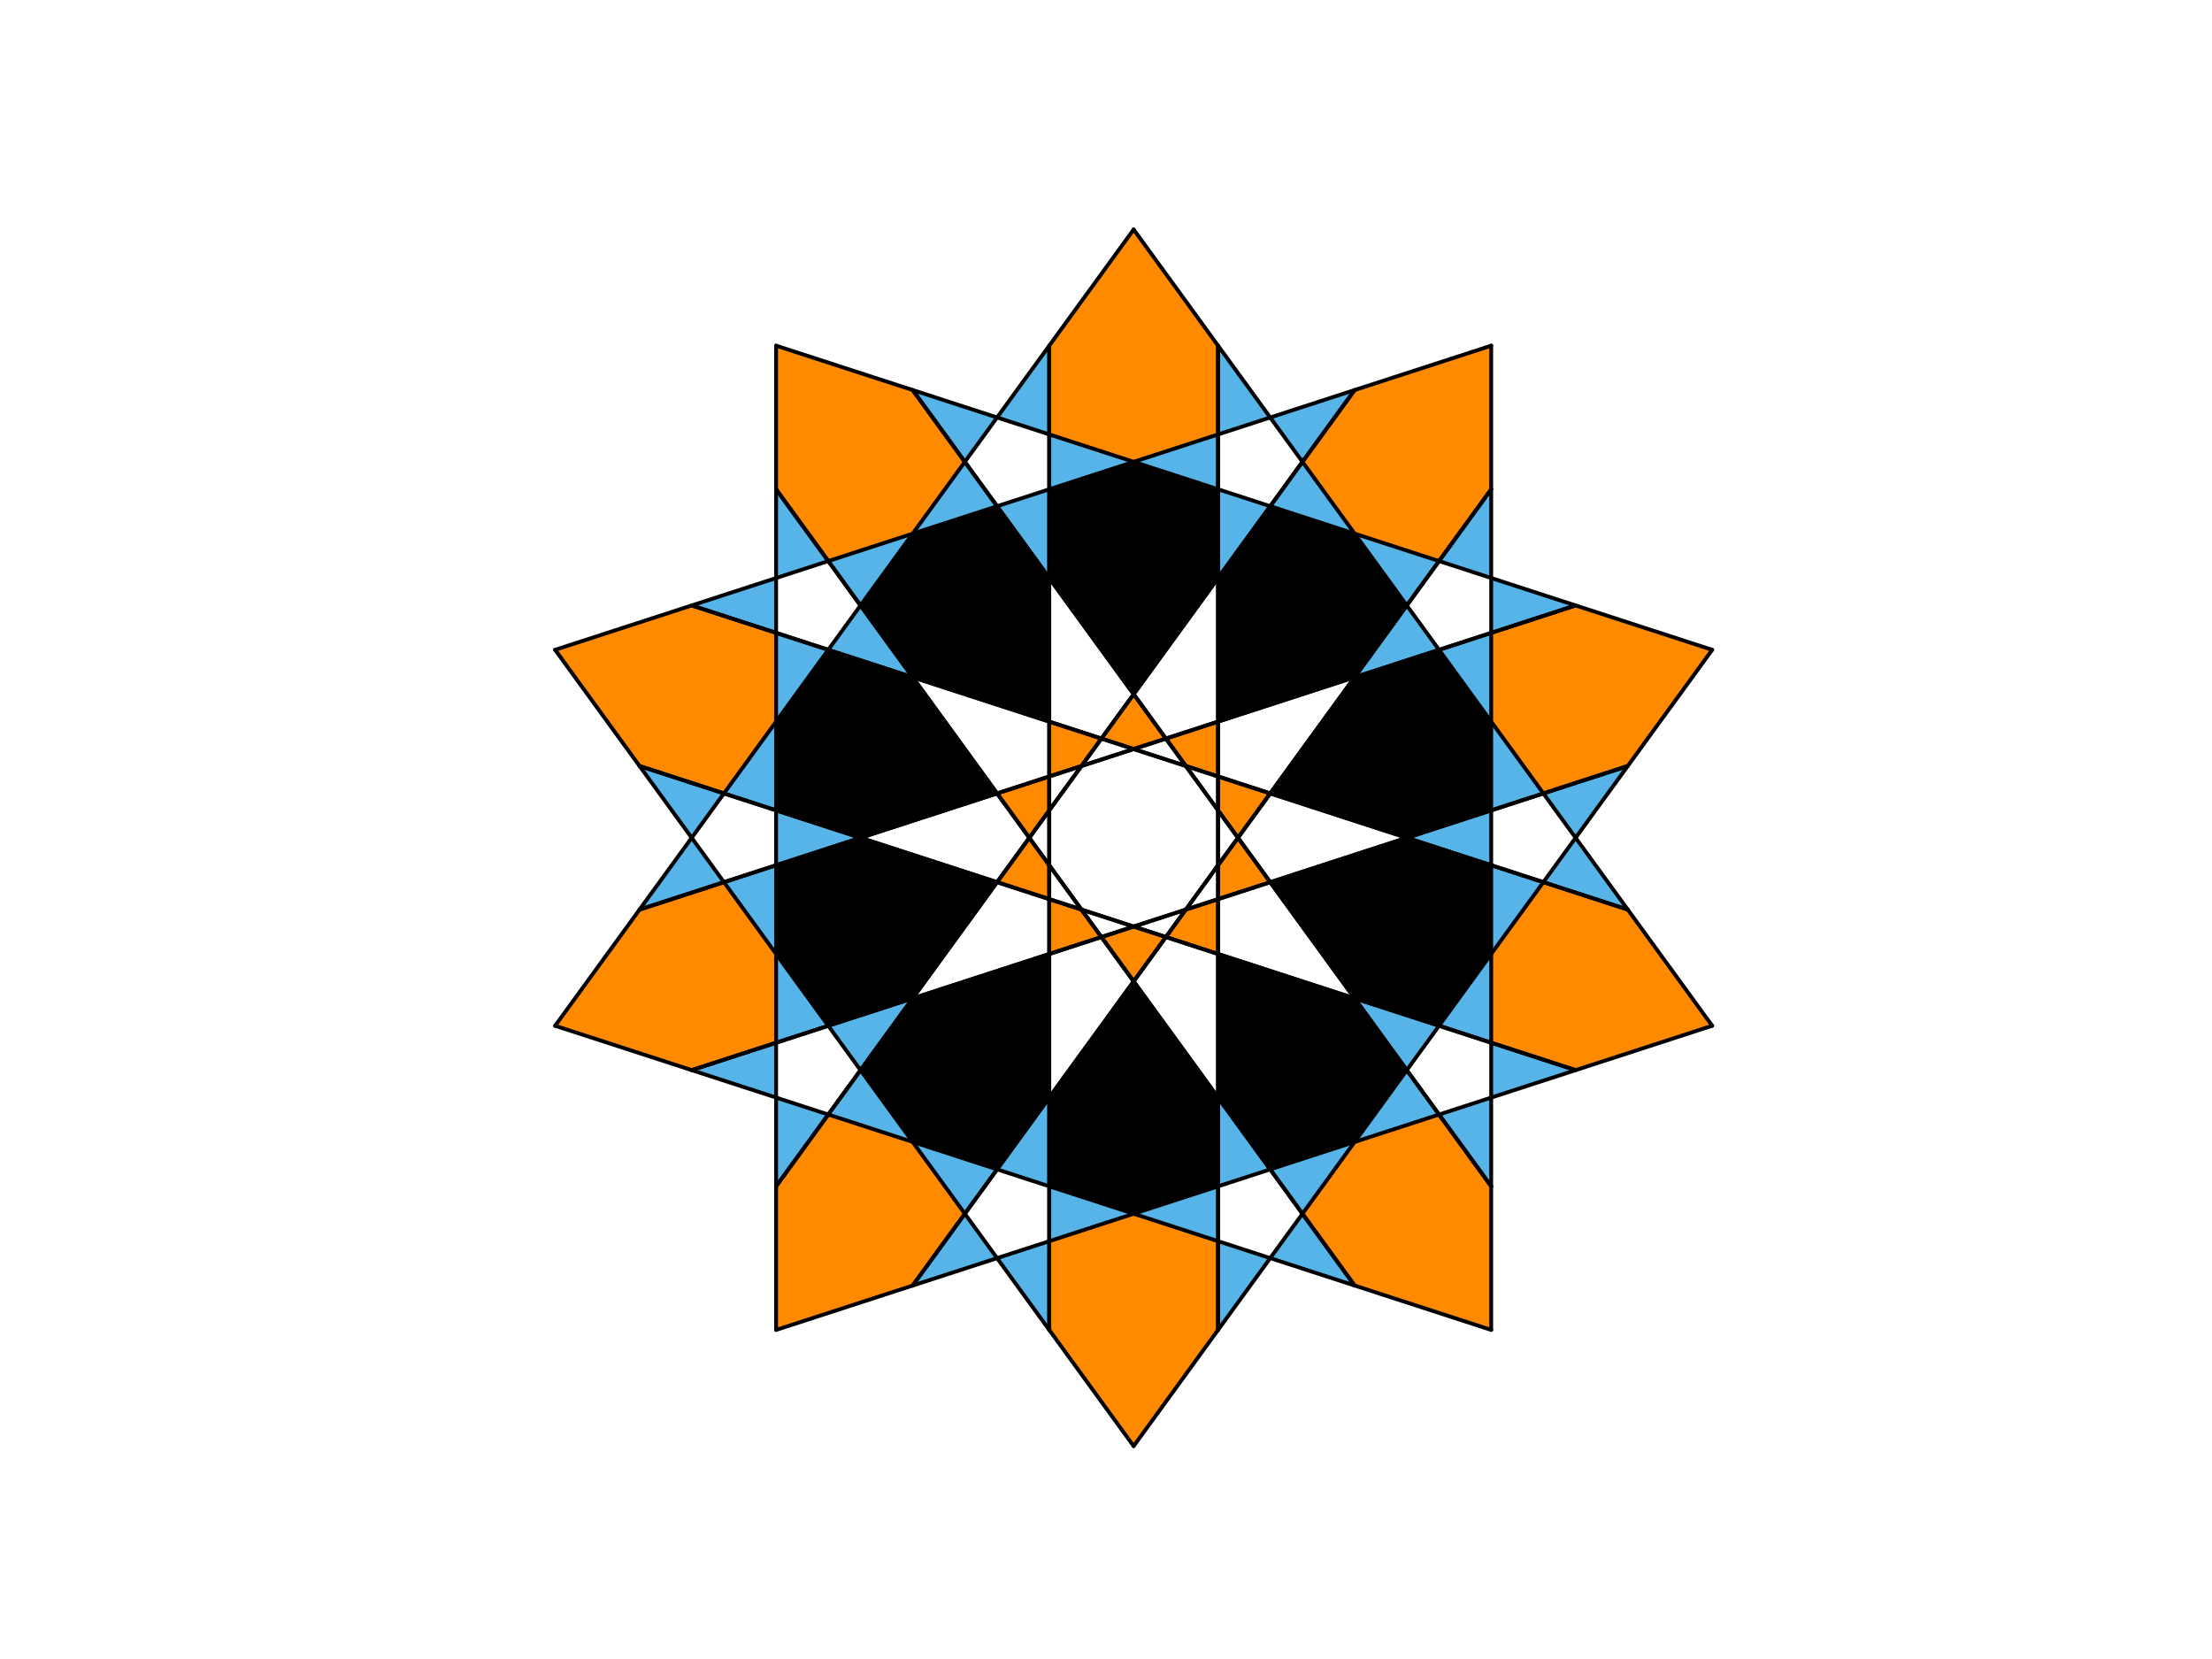 <?xml version="1.0" encoding="UTF-8" standalone="no"?>
<!-- Created with matplotlib (https://matplotlib.org/) -->

<svg
   xmlns:dc="http://purl.org/dc/elements/1.1/"
   xmlns:cc="http://creativecommons.org/ns#"
   xmlns:rdf="http://www.w3.org/1999/02/22-rdf-syntax-ns#"
   xmlns:svg="http://www.w3.org/2000/svg"
   xmlns="http://www.w3.org/2000/svg"
   xmlns:sodipodi="http://sodipodi.sourceforge.net/DTD/sodipodi-0.dtd"
   xmlns:inkscape="http://www.inkscape.org/namespaces/inkscape"
   height="345.6pt"
   version="1.1"
   viewBox="0 0 460.8 345.6"
   width="460.8pt"
   id="svg106"
   sodipodi:docname="ten_star_color_a.svg"
   inkscape:version="0.92.3 (2405546, 2018-03-11)">
  <sodipodi:namedview
     pagecolor="#ffffff"
     bordercolor="#666666"
     borderopacity="1"
     objecttolerance="10"
     gridtolerance="10"
     guidetolerance="10"
     inkscape:pageopacity="0"
     inkscape:pageshadow="2"
     inkscape:window-width="1853"
     inkscape:window-height="1016"
     id="namedview108"
     showgrid="false"
     inkscape:zoom="2"
     inkscape:cx="408.1395"
     inkscape:cy="237.57175"
     inkscape:window-x="67"
     inkscape:window-y="27"
     inkscape:window-maximized="1"
     inkscape:current-layer="svg106" />
  <defs
     id="defs4">
    <style
       type="text/css"
       id="style2">
*{stroke-linecap:butt;stroke-linejoin:round;}
  </style>
  </defs>
  <defs
     id="defs104">
    <clipPath
       id="p87b7d6959b">
      <rect
         height="266.112"
         width="266.112"
         x="103.104"
         y="41.472"
         id="rect101" />
    </clipPath>
  </defs>
  <path
     style="opacity:1;fill:#56b4e9;fill-opacity:1;stroke:none;stroke-width:0.2;stroke-linecap:butt;stroke-linejoin:round;stroke-miterlimit:4;stroke-dasharray:none;stroke-dashoffset:0;stroke-opacity:1"
     d="m 290.597,97.704 c -0.975,0.501 -1.386,1.759 -2.137,2.55 -3.667,5.015 -7.304,10.053 -10.953,15.081 -0.277,1.172 1.566,0.979 2.262,1.433 3.641,1.147 7.238,2.503 10.916,3.492 0.897,-0.406 0.431,-1.695 0.598,-2.477 0.034,-6.456 0.159,-12.92 -0.074,-19.371 -0.019,-0.339 -0.216,-0.733 -0.613,-0.708 z"
     id="path1264"
     inkscape:connector-curvature="0"
     transform="scale(0.75)" />
  <path
     style="opacity:1;fill:#56b4e9;fill-opacity:1;stroke:none;stroke-width:0.2;stroke-linecap:butt;stroke-linejoin:round;stroke-miterlimit:4;stroke-dasharray:none;stroke-dashoffset:0;stroke-opacity:1"
     d="m 254.903,109.174 c -0.532,0.887 0.777,1.59 1.078,2.36 3.812,5.207 7.447,10.556 11.501,15.578 0.499,0.742 1.298,0.156 1.561,-0.471 2.407,-3.374 5.057,-6.605 7.17,-10.173 0.177,-1.033 -1.335,-0.908 -1.955,-1.286 -6.318,-2.065 -12.626,-4.173 -18.982,-6.115 -0.125,0.036 -0.25,0.071 -0.374,0.107 z"
     id="path1266"
     inkscape:connector-curvature="0"
     transform="scale(0.75)" />
  <path
     style="opacity:1;fill:#56b4e9;fill-opacity:1;stroke:none;stroke-width:0.2;stroke-linecap:butt;stroke-linejoin:round;stroke-miterlimit:4;stroke-dasharray:none;stroke-dashoffset:0;stroke-opacity:1"
     d="m 267.535,129.07 c -4.271,5.901 -8.611,11.768 -12.83,17.697 -0.208,1.002 1.075,0.721 1.586,0.434 6.584,-2.105 13.168,-4.208 19.728,-6.386 0.853,-0.653 -0.416,-1.521 -0.681,-2.166 -2.338,-3.269 -4.626,-6.603 -7.153,-9.72 -0.265,-0.063 -0.455,-0.075 -0.65,0.14 z"
     id="path1268"
     inkscape:connector-curvature="0"
     transform="scale(0.75)" />
  <path
     style="opacity:1;fill:#56b4e9;fill-opacity:1;stroke:none;stroke-width:0.2;stroke-linecap:butt;stroke-linejoin:round;stroke-miterlimit:4;stroke-dasharray:none;stroke-dashoffset:0;stroke-opacity:1"
     d="m 290.675,136.325 c -4.311,1.328 -8.653,2.632 -12.887,4.161 -0.424,0.942 0.795,1.71 1.132,2.52 3.722,5.345 7.61,10.572 11.422,15.853 1.185,0.694 0.905,-1.215 0.911,-1.883 0.005,-6.75 0.111,-13.503 0.017,-20.251 -0.129,-0.287 -0.272,-0.407 -0.595,-0.4 z"
     id="path1270"
     inkscape:connector-curvature="0"
     transform="scale(0.75)" />
  <path
     style="opacity:1;fill:#56b4e9;fill-opacity:1;stroke:none;stroke-width:0.2;stroke-linecap:butt;stroke-linejoin:round;stroke-miterlimit:4;stroke-dasharray:none;stroke-dashoffset:0;stroke-opacity:1"
     d="m 292.162,121.101 c -0.869,0.537 -0.41,1.825 -0.57,2.679 8.8e-4,3.772 -0.109,7.556 0.12,11.321 0.553,0.871 1.679,-0.129 2.446,-0.187 6.295,-2.041 12.614,-4.026 18.857,-6.215 0.73,-0.873 -0.702,-1.122 -1.285,-1.315 -6.453,-2.132 -12.895,-4.316 -19.392,-6.303 l -0.176,0.02 z"
     id="path1272"
     inkscape:connector-curvature="0"
     transform="scale(0.75)" />
  <path
     style="opacity:1;fill:#56b4e9;fill-opacity:1;stroke:none;stroke-width:0.2;stroke-linecap:butt;stroke-linejoin:round;stroke-miterlimit:4;stroke-dasharray:none;stroke-dashoffset:0;stroke-opacity:1"
     d="m 216.157,137.643 c -0.647,0.728 -0.195,1.913 -0.369,2.811 -0.092,6.417 -0.04,12.835 -0.054,19.253 0.401,1.063 1.665,-0.012 2.438,-0.085 3.659,-1.229 7.429,-2.212 10.953,-3.793 0.726,-0.768 -0.618,-1.574 -0.896,-2.27 -3.795,-5.277 -7.578,-10.564 -11.449,-15.786 -0.182,-0.22 -0.374,-0.156 -0.623,-0.131 z"
     id="path1274"
     inkscape:connector-curvature="0"
     transform="scale(0.75)" />
  <path
     style="opacity:1;fill:#56b4e9;fill-opacity:1;stroke:none;stroke-width:0.2;stroke-linecap:butt;stroke-linejoin:round;stroke-miterlimit:4;stroke-dasharray:none;stroke-dashoffset:0;stroke-opacity:1"
     d="m 214.842,160.888 c -6.945,2.287 -13.935,4.44 -20.846,6.826 -0.813,0.703 0.455,1.178 1.047,1.271 6.55,2.163 13.105,4.313 19.675,6.415 1.082,-0.006 0.575,-1.47 0.732,-2.151 0.035,-4.011 0.125,-8.06 -0.023,-12.048 -0.021,-0.258 -0.376,-0.363 -0.585,-0.313 z"
     id="path1276"
     inkscape:connector-curvature="0"
     transform="scale(0.75)" />
  <path
     style="opacity:1;fill:#56b4e9;fill-opacity:1;stroke:none;stroke-width:0.2;stroke-linecap:butt;stroke-linejoin:round;stroke-miterlimit:4;stroke-dasharray:none;stroke-dashoffset:0;stroke-opacity:1"
     d="m 251.649,149.033 c -6.948,2.11 -13.867,4.342 -20.755,6.645 -0.77,0.764 0.575,1.56 0.855,2.27 2.296,3.15 4.488,6.394 6.993,9.38 0.962,0.368 1.275,-1.069 1.864,-1.557 3.894,-5.319 7.845,-10.605 11.556,-16.051 0.123,-0.341 -0.166,-0.69 -0.513,-0.686 z"
     id="path1278"
     inkscape:connector-curvature="0"
     transform="scale(0.75)" />
  <path
     style="opacity:1;fill:#56b4e9;fill-opacity:1;stroke:none;stroke-width:0.2;stroke-linecap:butt;stroke-linejoin:round;stroke-miterlimit:4;stroke-dasharray:none;stroke-dashoffset:0;stroke-opacity:1"
     d="m 238.698,168.932 c -2.699,3.452 -5.315,6.998 -7.711,10.672 -0.536,0.62 0.077,1.337 0.811,1.319 6.617,2.171 13.228,4.359 19.856,6.494 1.002,0.067 0.56,-1.075 0.101,-1.454 -4.065,-5.7 -8.113,-11.421 -12.387,-16.966 -0.163,-0.149 -0.485,-0.204 -0.671,-0.065 z"
     id="path1280"
     inkscape:connector-curvature="0"
     transform="scale(0.75)" />
  <path
     style="opacity:1;fill:#56b4e9;fill-opacity:1;stroke:none;stroke-width:0.2;stroke-linecap:butt;stroke-linejoin:round;stroke-miterlimit:4;stroke-dasharray:none;stroke-dashoffset:0;stroke-opacity:1"
     d="m 216.088,176.28 c -0.569,0.771 -0.151,1.911 -0.309,2.818 -0.075,6.474 -0.034,12.949 -0.045,19.424 0.553,1.26 1.445,-0.454 1.839,-0.995 3.969,-5.482 7.991,-10.926 11.923,-16.434 0.223,-1.079 -1.365,-0.918 -1.995,-1.318 -3.672,-1.196 -7.34,-2.41 -11.029,-3.555 -0.128,0.02 -0.256,0.04 -0.385,0.06 z"
     id="path1282"
     inkscape:connector-curvature="0"
     transform="scale(0.75)" />
  <path
     style="opacity:1;fill:#56b4e9;fill-opacity:1;stroke:none;stroke-width:0.2;stroke-linecap:butt;stroke-linejoin:round;stroke-miterlimit:4;stroke-dasharray:none;stroke-dashoffset:0;stroke-opacity:1"
     d="m 179.367,213.536 c -1.131,0.447 0.178,1.482 0.492,2.082 3.883,5.338 7.624,10.793 11.753,15.944 0.464,0.742 1.302,0.243 1.552,-0.411 2.452,-3.375 4.952,-6.725 7.272,-10.191 0.061,-1.019 -1.395,-0.864 -2.02,-1.277 -6.325,-2.098 -12.633,-4.286 -19.029,-6.147 z"
     id="path1284"
     inkscape:connector-curvature="0"
     transform="scale(0.75)" />
  <path
     style="opacity:1;fill:#56b4e9;fill-opacity:1;stroke:none;stroke-width:0.2;stroke-linecap:butt;stroke-linejoin:round;stroke-miterlimit:4;stroke-dasharray:none;stroke-dashoffset:0;stroke-opacity:1"
     d="m 214.757,201.943 c -1.358,1.244 -2.251,2.988 -3.422,4.427 -3.193,4.436 -6.436,8.841 -9.544,13.336 -0.159,1.054 1.384,0.966 2.006,1.384 3.617,1.282 7.272,2.456 10.925,3.63 1.113,-0.021 0.527,-1.525 0.713,-2.213 0.052,-6.723 0.167,-13.457 -0.092,-20.175 -0.047,-0.23 -0.357,-0.435 -0.585,-0.389 z"
     id="path1286"
     inkscape:connector-curvature="0"
     transform="scale(0.75)" />
  <path
     style="opacity:1;fill:#56b4e9;fill-opacity:1;stroke:none;stroke-width:0.2;stroke-linecap:butt;stroke-linejoin:round;stroke-miterlimit:4;stroke-dasharray:none;stroke-dashoffset:0;stroke-opacity:1"
     d="m 216.109,225.597 c -0.61,0.857 -0.183,2.103 -0.348,3.106 0.021,3.58 -0.174,7.183 0.136,10.751 0.447,1.031 1.68,-0.07 2.426,-0.126 6.216,-2.043 12.465,-3.993 18.654,-6.116 0.85,-0.729 -0.442,-1.174 -1.032,-1.304 -6.482,-2.187 -12.964,-4.395 -19.511,-6.377 l -0.173,0.035 z"
     id="path1288"
     inkscape:connector-curvature="0"
     transform="scale(0.75)" />
  <path
     style="opacity:1;fill:#56b4e9;fill-opacity:1;stroke:none;stroke-width:0.2;stroke-linecap:butt;stroke-linejoin:round;stroke-miterlimit:4;stroke-dasharray:none;stroke-dashoffset:0;stroke-opacity:1"
     d="m 192.234,233.497 c -1.192,0.482 -1.723,1.9 -2.577,2.802 -3.582,4.855 -7.134,9.735 -10.619,14.66 -0.334,0.987 0.99,0.958 1.526,0.593 6.577,-2.1 13.154,-4.202 19.704,-6.384 0.809,-0.709 -0.477,-1.496 -0.77,-2.166 -2.334,-3.142 -4.529,-6.424 -6.997,-9.447 -0.082,-0.041 -0.176,-0.061 -0.268,-0.057 z"
     id="path1290"
     inkscape:connector-curvature="0"
     transform="scale(0.75)" />
  <path
     style="opacity:1;fill:#56b4e9;fill-opacity:1;stroke:none;stroke-width:0.2;stroke-linecap:butt;stroke-linejoin:round;stroke-miterlimit:4;stroke-dasharray:none;stroke-dashoffset:0;stroke-opacity:1"
     d="m 214.823,240.784 c -4.336,1.292 -8.66,2.651 -12.93,4.142 -0.677,0.803 0.644,1.546 0.913,2.266 3.861,5.418 7.795,10.785 11.697,16.173 1.185,0.694 0.905,-1.215 0.911,-1.883 -10e-4,-6.77 0.125,-13.543 2.3e-4,-20.31 -0.121,-0.25 -0.296,-0.435 -0.592,-0.388 z"
     id="path1292"
     inkscape:connector-curvature="0"
     transform="scale(0.75)" />
  <path
     style="opacity:1;fill:#56b4e9;fill-opacity:1;stroke:none;stroke-width:0.2;stroke-linecap:butt;stroke-linejoin:round;stroke-miterlimit:4;stroke-dasharray:none;stroke-dashoffset:0;stroke-opacity:1"
     d="m 216.18,266.679 c -0.684,0.697 -0.212,1.899 -0.392,2.785 -0.093,6.433 -0.04,12.866 -0.054,19.3 0.355,1.039 1.571,0.034 2.292,-0.033 3.738,-1.218 7.5,-2.384 11.179,-3.768 0.702,-0.826 -0.681,-1.599 -0.968,-2.346 -3.797,-5.281 -7.579,-10.575 -11.456,-15.797 -0.162,-0.217 -0.371,-0.142 -0.601,-0.139 z"
     id="path1294"
     inkscape:connector-curvature="0"
     transform="scale(0.75)" />
  <path
     style="opacity:1;fill:#56b4e9;fill-opacity:1;stroke:none;stroke-width:0.2;stroke-linecap:butt;stroke-linejoin:round;stroke-miterlimit:4;stroke-dasharray:none;stroke-dashoffset:0;stroke-opacity:1"
     d="m 214.755,290.058 c -6.927,2.164 -13.841,4.399 -20.697,6.774 -0.734,0.855 0.648,1.116 1.23,1.313 6.433,2.167 12.886,4.279 19.364,6.307 1.098,-0.036 0.669,-1.543 0.81,-2.258 0.02,-3.918 0.122,-7.849 -0.107,-11.76 -0.072,-0.283 -0.333,-0.386 -0.601,-0.375 z"
     id="path1296"
     inkscape:connector-curvature="0"
     transform="scale(0.75)" />
  <path
     style="opacity:1;fill:#56b4e9;fill-opacity:1;stroke:none;stroke-width:0.2;stroke-linecap:butt;stroke-linejoin:round;stroke-miterlimit:4;stroke-dasharray:none;stroke-dashoffset:0;stroke-opacity:1"
     d="m 216.099,305.332 c -0.573,0.83 -0.157,2.025 -0.317,2.99 -0.081,6.415 -0.037,12.831 -0.048,19.247 0.553,1.26 1.445,-0.454 1.839,-0.994 3.97,-5.46 7.942,-10.917 11.915,-16.374 0.279,-1.172 -1.566,-0.979 -2.263,-1.433 -3.58,-1.169 -7.146,-2.384 -10.743,-3.499 -0.128,0.021 -0.256,0.043 -0.384,0.064 z"
     id="path1298"
     inkscape:connector-curvature="0"
     transform="scale(0.75)" />
  <path
     style="opacity:1;fill:#56b4e9;fill-opacity:1;stroke:none;stroke-width:0.2;stroke-linecap:butt;stroke-linejoin:round;stroke-miterlimit:4;stroke-dasharray:none;stroke-dashoffset:0;stroke-opacity:1"
     d="m 251.687,278.095 c -6.86,2.045 -13.653,4.343 -20.431,6.651 -1.001,0.271 -0.287,1.287 0.128,1.763 2.378,3.283 4.594,6.715 7.261,9.771 0.893,0.68 1.375,-0.782 1.874,-1.289 3.912,-5.382 7.868,-10.737 11.659,-16.203 0.102,-0.335 -0.135,-0.697 -0.49,-0.693 z"
     id="path1300"
     inkscape:connector-curvature="0"
     transform="scale(0.75)" />
  <path
     style="opacity:1;fill:#56b4e9;fill-opacity:1;stroke:none;stroke-width:0.2;stroke-linecap:butt;stroke-linejoin:round;stroke-miterlimit:4;stroke-dasharray:none;stroke-dashoffset:0;stroke-opacity:1"
     d="m 238.772,297.917 c -2.779,3.458 -5.295,7.145 -7.858,10.772 -0.653,0.672 0.251,1.285 0.925,1.327 6.598,2.192 13.205,4.357 19.83,6.465 1.097,-0.023 0.406,-1.177 -0.017,-1.608 -4.032,-5.676 -8.087,-11.341 -12.276,-16.9 -0.216,-0.073 -0.385,-0.204 -0.605,-0.055 z"
     id="path1302"
     inkscape:connector-curvature="0"
     transform="scale(0.75)" />
  <path
     style="opacity:1;fill:#56b4e9;fill-opacity:1;stroke:none;stroke-width:0.2;stroke-linecap:butt;stroke-linejoin:round;stroke-miterlimit:4;stroke-dasharray:none;stroke-dashoffset:0;stroke-opacity:1"
     d="m 255.351,318.029 c -1.123,0.443 0.177,1.489 0.471,2.087 3.889,5.466 7.767,10.955 11.873,16.256 0.981,0.315 1.269,-1.127 1.88,-1.631 2.242,-3.064 4.563,-6.084 6.685,-9.228 0.041,-1.125 -1.532,-1.131 -2.272,-1.55 -6.147,-2.041 -12.294,-4.1 -18.509,-5.927 l -0.111,-0.008 z"
     id="path1304"
     inkscape:connector-curvature="0"
     transform="scale(0.75)" />
  <path
     style="opacity:1;fill:#56b4e9;fill-opacity:1;stroke:none;stroke-width:0.2;stroke-linecap:butt;stroke-linejoin:round;stroke-miterlimit:4;stroke-dasharray:none;stroke-dashoffset:0;stroke-opacity:1"
     d="m 290.374,306.503 c -4.252,5.903 -8.617,11.73 -12.752,17.714 -0.099,1.045 1.406,0.918 2.049,1.333 3.685,1.22 7.381,2.522 11.096,3.573 0.97,-0.384 0.274,-1.907 0.498,-2.754 0.032,-6.561 0.137,-13.16 -0.09,-19.697 -0.069,-0.371 -0.563,-0.386 -0.801,-0.169 z"
     id="path1306"
     inkscape:connector-curvature="0"
     transform="scale(0.75)" />
  <path
     style="opacity:1;fill:#56b4e9;fill-opacity:1;stroke:none;stroke-width:0.2;stroke-linecap:butt;stroke-linejoin:round;stroke-miterlimit:4;stroke-dasharray:none;stroke-dashoffset:0;stroke-opacity:1"
     d="m 292.286,329.883 c -0.994,0.296 -0.543,1.662 -0.693,2.435 0.002,3.917 -0.105,7.87 0.046,11.764 0.504,0.763 1.544,-0.144 2.258,-0.211 6.399,-2.074 12.799,-4.146 19.173,-6.293 0.851,-0.679 -0.425,-1.181 -1.015,-1.268 -6.588,-2.144 -13.171,-4.341 -19.771,-6.428 z"
     id="path1308"
     inkscape:connector-curvature="0"
     transform="scale(0.75)" />
  <path
     style="opacity:1;fill:#56b4e9;fill-opacity:1;stroke:none;stroke-width:0.2;stroke-linecap:butt;stroke-linejoin:round;stroke-miterlimit:4;stroke-dasharray:none;stroke-dashoffset:0;stroke-opacity:1"
     d="m 290.591,345.12 c -4.267,1.433 -8.608,2.676 -12.807,4.296 -0.682,0.803 0.66,1.574 0.944,2.296 3.844,5.361 7.739,10.684 11.613,16.023 1.183,0.694 0.908,-1.213 0.918,-1.881 0.078,-6.754 0.061,-13.509 -0.013,-20.263 -0.048,-0.331 -0.328,-0.543 -0.654,-0.472 z"
     id="path1310"
     inkscape:connector-curvature="0"
     transform="scale(0.75)" />
  <path
     style="opacity:1;fill:#56b4e9;fill-opacity:1;stroke:none;stroke-width:0.2;stroke-linecap:butt;stroke-linejoin:round;stroke-miterlimit:4;stroke-dasharray:none;stroke-dashoffset:0;stroke-opacity:1"
     d="m 267.753,337.914 c -4.334,5.57 -8.449,11.324 -12.579,17.051 -0.574,0.417 -0.362,1.541 0.466,1.276 6.815,-2.175 13.64,-4.332 20.418,-6.61 0.62,-0.796 -0.548,-1.614 -0.847,-2.326 -2.217,-3.172 -4.454,-6.342 -6.85,-9.379 -0.221,-0.059 -0.398,-0.176 -0.608,-0.013 z"
     id="path1312"
     inkscape:connector-curvature="0"
     transform="scale(0.75)" />
  <path
     style="opacity:1;fill:#56b4e9;fill-opacity:1;stroke:none;stroke-width:0.2;stroke-linecap:butt;stroke-linejoin:round;stroke-miterlimit:4;stroke-dasharray:none;stroke-dashoffset:0;stroke-opacity:1"
     d="m 337.437,329.898 c -6.885,2.292 -13.854,4.358 -20.663,6.863 -0.811,0.906 0.847,1.149 1.443,1.352 6.406,2.083 12.813,4.164 19.22,6.244 1.195,-0.097 0.46,-1.788 0.685,-2.589 0.027,-3.85 0.116,-7.738 -0.102,-11.563 -0.024,-0.257 -0.375,-0.355 -0.583,-0.307 z"
     id="path1314"
     inkscape:connector-curvature="0"
     transform="scale(0.75)" />
  <path
     style="opacity:1;fill:#56b4e9;fill-opacity:1;stroke:none;stroke-width:0.2;stroke-linecap:butt;stroke-linejoin:round;stroke-miterlimit:4;stroke-dasharray:none;stroke-dashoffset:0;stroke-opacity:1"
     d="m 338.801,306.484 c -0.595,0.854 -0.166,2.082 -0.332,3.075 -0.087,6.378 -0.039,12.758 -0.051,19.136 0.465,1.113 1.842,-0.132 2.672,-0.177 3.59,-1.259 7.324,-2.157 10.818,-3.662 0.702,-0.764 -0.593,-1.548 -0.871,-2.237 -3.832,-5.361 -7.652,-10.732 -11.578,-16.024 -0.214,-0.22 -0.381,-0.177 -0.656,-0.112 z"
     id="path1316"
     inkscape:connector-curvature="0"
     transform="scale(0.75)" />
  <path
     style="opacity:1;fill:#56b4e9;fill-opacity:1;stroke:none;stroke-width:0.2;stroke-linecap:butt;stroke-linejoin:round;stroke-miterlimit:4;stroke-dasharray:none;stroke-dashoffset:0;stroke-opacity:1"
     d="m 374.281,318.047 c -6.928,2.034 -13.762,4.382 -20.642,6.575 -0.89,0.695 0.51,1.556 0.813,2.25 2.369,3.199 4.624,6.526 7.079,9.634 1.014,0.26 1.333,-1.392 2.008,-1.951 3.773,-5.282 7.727,-10.448 11.325,-15.849 0.118,-0.348 -0.228,-0.726 -0.583,-0.66 z"
     id="path1318"
     inkscape:connector-curvature="0"
     transform="scale(0.75)" />
  <path
     style="opacity:1;fill:#56b4e9;fill-opacity:1;stroke:none;stroke-width:0.2;stroke-linecap:butt;stroke-linejoin:round;stroke-miterlimit:4;stroke-dasharray:none;stroke-dashoffset:0;stroke-opacity:1"
     d="m 361.493,337.851 c -2.54,3.052 -4.745,6.398 -7.07,9.624 -0.281,0.654 -1.559,1.542 -0.681,2.193 6.822,2.162 13.577,4.553 20.445,6.557 0.847,0.191 0.919,-0.888 0.36,-1.286 -4.11,-5.711 -8.209,-11.436 -12.472,-17.032 -0.204,-0.05 -0.377,-0.204 -0.582,-0.056 z"
     id="path1320"
     inkscape:connector-curvature="0"
     transform="scale(0.75)" />
  <path
     style="opacity:1;fill:#56b4e9;fill-opacity:1;stroke:none;stroke-width:0.2;stroke-linecap:butt;stroke-linejoin:round;stroke-miterlimit:4;stroke-dasharray:none;stroke-dashoffset:0;stroke-opacity:1"
     d="m 338.681,345.123 c -0.596,0.917 -0.103,2.206 -0.264,3.269 0.041,6.382 -0.094,12.774 0.118,19.151 0.543,0.91 1.27,-0.28 1.588,-0.753 4.059,-5.592 8.178,-11.156 12.032,-16.888 -0.025,-1.024 -1.479,-0.852 -2.142,-1.28 -3.699,-1.183 -7.394,-2.499 -11.12,-3.52 l -0.176,0.016 z"
     id="path1322"
     inkscape:connector-curvature="0"
     transform="scale(0.75)" />
  <path
     style="opacity:1;fill:#56b4e9;fill-opacity:1;stroke:none;stroke-width:0.2;stroke-linecap:butt;stroke-linejoin:round;stroke-miterlimit:4;stroke-dasharray:none;stroke-dashoffset:0;stroke-opacity:1"
     d="m 390.441,297.984 c -4.362,5.675 -8.524,11.517 -12.686,17.344 -0.579,0.478 -0.029,1.432 0.673,1.08 6.761,-2.277 13.622,-4.285 20.292,-6.819 0.811,-0.662 -0.437,-1.507 -0.712,-2.139 -2.297,-3.171 -4.522,-6.406 -6.961,-9.466 -0.22,-0.051 -0.401,-0.167 -0.605,0.001 z"
     id="path1324"
     inkscape:connector-curvature="0"
     transform="scale(0.75)" />
  <path
     style="opacity:1;fill:#56b4e9;fill-opacity:1;stroke:none;stroke-width:0.2;stroke-linecap:butt;stroke-linejoin:round;stroke-miterlimit:4;stroke-dasharray:none;stroke-dashoffset:0;stroke-opacity:1"
     d="m 377.709,278.216 c -0.471,0.893 0.793,1.572 1.096,2.341 3.857,5.356 7.681,10.744 11.674,15.998 0.943,0.33 1.268,-1.045 1.837,-1.558 2.26,-3.159 4.577,-6.287 6.677,-9.554 0.091,-1.045 -1.412,-0.89 -2.061,-1.301 -6.274,-2.052 -12.534,-4.171 -18.857,-6.057 -0.122,0.043 -0.244,0.087 -0.366,0.131 z"
     id="path1326"
     inkscape:connector-curvature="0"
     transform="scale(0.75)" />
  <path
     style="opacity:1;fill:#56b4e9;fill-opacity:1;stroke:none;stroke-width:0.2;stroke-linecap:butt;stroke-linejoin:round;stroke-miterlimit:4;stroke-dasharray:none;stroke-dashoffset:0;stroke-opacity:1"
     d="m 413.057,266.682 c -4.212,5.822 -8.484,11.602 -12.62,17.478 -0.297,0.981 1.154,1.065 1.747,1.396 3.732,1.267 7.495,2.561 11.266,3.632 0.97,-0.385 0.273,-1.906 0.498,-2.754 0.075,-6.473 0.048,-12.948 -0.02,-19.421 -0.051,-0.444 -0.54,-0.626 -0.871,-0.331 z"
     id="path1328"
     inkscape:connector-curvature="0"
     transform="scale(0.75)" />
  <path
     style="opacity:1;fill:#56b4e9;fill-opacity:1;stroke:none;stroke-width:0.2;stroke-linecap:butt;stroke-linejoin:round;stroke-miterlimit:4;stroke-dasharray:none;stroke-dashoffset:0;stroke-opacity:1"
     d="m 414.586,290.143 c -0.542,0.986 -0.154,2.28 -0.309,3.377 0.03,3.462 -0.169,6.945 0.12,10.395 0.379,1.091 1.653,0.127 2.378,0.022 6.313,-2.052 12.643,-4.064 18.91,-6.248 0.763,-0.884 -0.707,-1.129 -1.296,-1.337 -6.461,-2.144 -12.917,-4.313 -19.427,-6.303 -0.126,0.032 -0.252,0.063 -0.378,0.095 z"
     id="path1330"
     inkscape:connector-curvature="0"
     transform="scale(0.75)" />
  <path
     style="opacity:1;fill:#56b4e9;fill-opacity:1;stroke:none;stroke-width:0.2;stroke-linecap:butt;stroke-linejoin:round;stroke-miterlimit:4;stroke-dasharray:none;stroke-dashoffset:0;stroke-opacity:1"
     d="m 413.353,305.311 c -4.287,1.28 -8.56,2.641 -12.772,4.146 -0.696,0.787 0.636,1.554 0.886,2.263 3.791,5.376 7.7,10.668 11.558,15.996 1.185,0.693 0.905,-1.215 0.911,-1.883 10e-4,-6.707 0.12,-13.418 0.007,-20.124 -0.116,-0.249 -0.294,-0.446 -0.589,-0.397 z"
     id="path1332"
     inkscape:connector-curvature="0"
     transform="scale(0.75)" />
  <path
     style="opacity:1;fill:#56b4e9;fill-opacity:1;stroke:none;stroke-width:0.2;stroke-linecap:butt;stroke-linejoin:round;stroke-miterlimit:4;stroke-dasharray:none;stroke-dashoffset:0;stroke-opacity:1"
     d="m 414.613,240.81 c -0.56,0.842 -0.153,2.032 -0.31,3.002 -0.081,6.468 -0.037,12.937 -0.048,19.406 0.488,1.202 1.364,-0.282 1.722,-0.834 4.024,-5.631 8.239,-11.14 12.102,-16.878 -0.058,-1.012 -1.491,-0.846 -2.18,-1.264 -3.629,-1.183 -7.249,-2.398 -10.902,-3.503 -0.128,0.023 -0.255,0.047 -0.383,0.07 z"
     id="path1334"
     inkscape:connector-curvature="0"
     transform="scale(0.75)" />
  <path
     style="opacity:1;fill:#56b4e9;fill-opacity:1;stroke:none;stroke-width:0.2;stroke-linecap:butt;stroke-linejoin:round;stroke-miterlimit:4;stroke-dasharray:none;stroke-dashoffset:0;stroke-opacity:1"
     d="m 413.199,225.562 c -6.871,2.147 -13.721,4.393 -20.53,6.73 -0.752,0.923 0.831,1.126 1.428,1.358 6.371,2.118 12.749,4.213 19.141,6.269 1.081,-0.002 0.578,-1.462 0.733,-2.14 0.007,-3.881 0.185,-7.78 -0.088,-11.65 -0.061,-0.323 -0.333,-0.608 -0.683,-0.567 z"
     id="path1336"
     inkscape:connector-curvature="0"
     transform="scale(0.75)" />
  <path
     style="opacity:1;fill:#56b4e9;fill-opacity:1;stroke:none;stroke-width:0.2;stroke-linecap:butt;stroke-linejoin:round;stroke-miterlimit:4;stroke-dasharray:none;stroke-dashoffset:0;stroke-opacity:1"
     d="m 414.864,202.068 c -0.88,0.503 -0.395,1.801 -0.568,2.637 -0.004,6.446 -0.16,12.902 0.1,19.343 0.107,1.156 1.444,0.39 2.079,0.198 3.8,-1.286 7.681,-2.366 11.408,-3.846 0.629,-0.818 -0.709,-1.583 -0.999,-2.309 -3.857,-5.313 -7.65,-10.683 -11.591,-15.929 -0.121,-0.09 -0.281,-0.126 -0.429,-0.094 z"
     id="path1338"
     inkscape:connector-curvature="0"
     transform="scale(0.75)" />
  <path
     style="opacity:1;fill:#56b4e9;fill-opacity:1;stroke:none;stroke-width:0.2;stroke-linecap:butt;stroke-linejoin:round;stroke-miterlimit:4;stroke-dasharray:none;stroke-dashoffset:0;stroke-opacity:1"
     d="m 450.258,213.549 c -6.93,2.121 -13.827,4.372 -20.671,6.755 -0.796,0.714 0.478,1.509 0.764,2.183 2.3,3.186 4.543,6.422 7.006,9.484 0.976,0.403 1.297,-1.111 1.893,-1.618 3.878,-5.353 7.791,-10.684 11.58,-16.099 0.14,-0.375 -0.176,-0.788 -0.572,-0.705 z"
     id="path1340"
     inkscape:connector-curvature="0"
     transform="scale(0.75)" />
  <path
     style="opacity:1;fill:#56b4e9;fill-opacity:1;stroke:none;stroke-width:0.2;stroke-linecap:butt;stroke-linejoin:round;stroke-miterlimit:4;stroke-dasharray:none;stroke-dashoffset:0;stroke-opacity:1"
     d="m 437.43,233.474 c -1.127,0.808 -1.749,2.222 -2.651,3.279 -1.819,2.593 -3.757,5.119 -5.399,7.826 -0.02,1.027 1.522,0.838 2.182,1.263 6.184,1.979 12.328,4.13 18.552,5.954 0.98,-0.016 0.621,-1.201 0.083,-1.601 -3.974,-5.455 -7.796,-11.032 -12.008,-16.306 -0.197,-0.212 -0.438,-0.469 -0.759,-0.415 z"
     id="path1342"
     inkscape:connector-curvature="0"
     transform="scale(0.75)" />
  <path
     style="opacity:1;fill:#56b4e9;fill-opacity:1;stroke:none;stroke-width:0.2;stroke-linecap:butt;stroke-linejoin:round;stroke-miterlimit:4;stroke-dasharray:none;stroke-dashoffset:0;stroke-opacity:1"
     d="m 414.519,160.919 c -0.597,0.917 -0.104,2.206 -0.264,3.27 0.016,3.607 -0.036,7.216 0.054,10.822 0.516,0.933 1.65,-0.095 2.413,-0.156 6.338,-2.053 12.678,-4.1 18.996,-6.211 0.816,-0.586 -0.202,-1.166 -0.797,-1.228 -6.649,-2.246 -13.33,-4.394 -20.014,-6.532 -0.129,0.012 -0.258,0.023 -0.388,0.035 z"
     id="path1344"
     inkscape:connector-curvature="0"
     transform="scale(0.75)" />
  <path
     style="opacity:1;fill:#56b4e9;fill-opacity:1;stroke:none;stroke-width:0.2;stroke-linecap:butt;stroke-linejoin:round;stroke-miterlimit:4;stroke-dasharray:none;stroke-dashoffset:0;stroke-opacity:1"
     d="m 413.357,176.259 c -4.32,1.233 -8.563,2.727 -12.844,4.09 -0.914,0.787 0.698,1.71 0.998,2.485 3.838,5.28 7.676,10.561 11.514,15.841 1.185,0.694 0.905,-1.215 0.911,-1.883 3e-4,-6.71 0.122,-13.424 0.003,-20.133 -0.115,-0.245 -0.288,-0.448 -0.581,-0.401 z"
     id="path1346"
     inkscape:connector-curvature="0"
     transform="scale(0.75)" />
  <path
     style="opacity:1;fill:#56b4e9;fill-opacity:1;stroke:none;stroke-width:0.2;stroke-linecap:butt;stroke-linejoin:round;stroke-miterlimit:4;stroke-dasharray:none;stroke-dashoffset:0;stroke-opacity:1"
     d="m 390.346,169.026 c -4.34,5.813 -8.619,11.677 -12.81,17.598 -0.193,1.091 1.153,0.633 1.708,0.41 6.521,-2.145 13.069,-4.211 19.573,-6.407 0.808,-0.643 -0.385,-1.465 -0.661,-2.086 -2.329,-3.215 -4.593,-6.495 -7.123,-9.554 -0.231,-0.204 -0.455,-0.08 -0.688,0.039 z"
     id="path1348"
     inkscape:connector-curvature="0"
     transform="scale(0.75)" />
  <path
     style="opacity:1;fill:#56b4e9;fill-opacity:1;stroke:none;stroke-width:0.2;stroke-linecap:butt;stroke-linejoin:round;stroke-miterlimit:4;stroke-dasharray:none;stroke-dashoffset:0;stroke-opacity:1"
     d="m 377.736,149.143 c -0.497,0.88 0.759,1.585 1.057,2.347 3.829,5.329 7.613,10.703 11.633,15.886 0.94,0.342 1.247,-1.032 1.821,-1.512 2.314,-3.147 4.679,-6.266 6.848,-9.514 0.117,-1.061 -1.405,-0.897 -2.062,-1.303 -6.298,-2.038 -12.585,-4.125 -18.925,-6.02 -0.124,0.039 -0.248,0.078 -0.371,0.117 z"
     id="path1350"
     inkscape:connector-curvature="0"
     transform="scale(0.75)" />
  <path
     style="opacity:1;fill:#56b4e9;fill-opacity:1;stroke:none;stroke-width:0.2;stroke-linecap:butt;stroke-linejoin:round;stroke-miterlimit:4;stroke-dasharray:none;stroke-dashoffset:0;stroke-opacity:1"
     d="m 413.057,137.641 c -4.213,5.825 -8.483,11.61 -12.624,17.485 -0.28,1.027 1.258,1.053 1.873,1.419 3.692,1.249 7.414,2.53 11.145,3.584 0.969,-0.385 0.273,-1.906 0.498,-2.754 0.075,-6.467 0.048,-12.935 -0.02,-19.402 -0.051,-0.444 -0.54,-0.626 -0.871,-0.331 z"
     id="path1352"
     inkscape:connector-curvature="0"
     transform="scale(0.75)" />
  <path
     style="opacity:1;fill:#56b4e9;fill-opacity:1;stroke:none;stroke-width:0.2;stroke-linecap:butt;stroke-linejoin:round;stroke-miterlimit:4;stroke-dasharray:none;stroke-dashoffset:0;stroke-opacity:1"
     d="m 374.461,109.082 c -6.953,2.172 -13.884,4.424 -20.792,6.733 -0.821,0.701 0.474,1.513 0.754,2.184 2.343,3.181 4.552,6.476 7.034,9.546 0.911,0.444 1.244,-0.98 1.785,-1.46 3.929,-5.401 7.865,-10.799 11.731,-16.245 0.185,-0.374 -0.095,-0.801 -0.512,-0.757 z"
     id="path1354"
     inkscape:connector-curvature="0"
     transform="scale(0.75)" />
  <path
     style="opacity:1;fill:#56b4e9;fill-opacity:1;stroke:none;stroke-width:0.2;stroke-linecap:butt;stroke-linejoin:round;stroke-miterlimit:4;stroke-dasharray:none;stroke-dashoffset:0;stroke-opacity:1"
     d="m 338.612,97.415 c -0.463,1.207 -0.06,2.64 -0.195,3.932 0.042,6.188 -0.098,12.386 0.133,18.568 0.562,0.84 1.651,-0.158 2.402,-0.204 3.676,-1.187 7.36,-2.353 11.015,-3.602 0.815,-0.767 -0.587,-1.584 -0.865,-2.304 -3.893,-5.454 -7.851,-10.86 -11.781,-16.287 -0.255,-0.219 -0.403,-0.231 -0.71,-0.103 z"
     id="path1356"
     inkscape:connector-curvature="0"
     transform="scale(0.75)" />
  <path
     style="opacity:1;fill:#56b4e9;fill-opacity:1;stroke:none;stroke-width:0.2;stroke-linecap:butt;stroke-linejoin:round;stroke-miterlimit:4;stroke-dasharray:none;stroke-dashoffset:0;stroke-opacity:1"
     d="m 337.459,121.065 c -6.862,2.165 -13.702,4.404 -20.516,6.716 -0.846,0.638 0.363,1.202 0.94,1.298 6.447,2.236 12.944,4.332 19.454,6.377 1.096,-0.041 0.666,-1.544 0.808,-2.261 0.031,-3.91 0.097,-7.826 -0.071,-11.732 -0.051,-0.253 -0.364,-0.456 -0.615,-0.397 z"
     id="path1358"
     inkscape:connector-curvature="0"
     transform="scale(0.75)" />
  <path
     style="opacity:1;fill:#56b4e9;fill-opacity:1;stroke:none;stroke-width:0.2;stroke-linecap:butt;stroke-linejoin:round;stroke-miterlimit:4;stroke-dasharray:none;stroke-dashoffset:0;stroke-opacity:1"
     d="m 338.654,136.321 c -0.546,0.999 -0.085,2.311 -0.237,3.431 0,6.317 0,12.634 0,18.951 0.553,1.259 1.445,-0.454 1.84,-0.993 3.999,-5.502 7.999,-11.005 11.998,-16.507 0.278,-1.173 -1.568,-0.976 -2.266,-1.428 -3.651,-1.165 -7.274,-2.429 -10.95,-3.513 -0.128,0.02 -0.257,0.04 -0.385,0.059 z"
     id="path1360"
     inkscape:connector-curvature="0"
     transform="scale(0.75)" />
  <path
     style="opacity:1;fill:#56b4e9;fill-opacity:1;stroke:none;stroke-width:0.2;stroke-linecap:butt;stroke-linejoin:round;stroke-miterlimit:4;stroke-dasharray:none;stroke-dashoffset:0;stroke-opacity:1"
     d="m 361.714,128.983 c -1.547,1.502 -2.678,3.43 -4.031,5.118 -1.408,1.999 -2.994,3.901 -4.221,6.013 0.051,0.979 1.432,0.817 2.059,1.239 6.293,2.111 12.593,4.246 18.95,6.137 0.96,-0.049 0.517,-1.21 0.01,-1.57 -4.069,-5.584 -8.105,-11.191 -12.184,-16.767 -0.166,-0.193 -0.346,-0.205 -0.583,-0.17 z"
     id="path1362"
     inkscape:connector-curvature="0"
     transform="scale(0.75)" />
  <path
     style="opacity:1;fill:#ff8a00;fill-opacity:1;stroke:none;stroke-width:0.142;stroke-linecap:butt;stroke-linejoin:round;stroke-miterlimit:4;stroke-dasharray:none;stroke-dashoffset:0;stroke-opacity:1"
     d="m 216.207,96.336 c -0.791,0.291 -0.391,1.331 -0.526,1.963 -0.119,12.452 -0.038,24.906 -0.062,37.359 0.816,1.5 2.002,2.811 2.961,4.238 3.814,5.196 7.516,10.481 11.472,15.57 0.683,0.408 1.475,-0.308 2.187,-0.401 7.02,-2.285 14.044,-4.565 21.065,-6.847 1.174,-1.24 2.054,-2.773 3.114,-4.127 3.74,-5.209 7.602,-10.338 11.212,-15.636 0.036,-0.842 -0.82,-1.409 -1.182,-2.118 -4.296,-5.958 -8.563,-11.944 -13.011,-17.789 -2.082,-0.893 -4.306,-1.479 -6.447,-2.238 -10.217,-3.351 -20.447,-6.691 -30.684,-9.966 l -0.093,-0.009 z"
     id="path1370"
     inkscape:connector-curvature="0"
     transform="scale(0.75)" />
  <path
     style="opacity:1;fill:#ff8a00;fill-opacity:1;stroke:none;stroke-width:0.142;stroke-linecap:butt;stroke-linejoin:round;stroke-miterlimit:4;stroke-dasharray:none;stroke-dashoffset:0;stroke-opacity:1"
     d="m 173.518,174.29 c -6.167,2.03 -12.362,3.982 -18.489,6.129 -0.698,0.593 0.294,1.296 0.584,1.85 7.274,10.08 14.552,20.159 21.937,30.158 1.303,0.723 2.819,1.035 4.212,1.572 6.29,2.091 12.594,4.14 18.914,6.139 0.791,-7.9e-4 1.014,-0.995 1.518,-1.458 4.457,-6.003 8.808,-12.082 13.206,-18.129 0.221,-1.693 0.033,-3.451 0.095,-5.168 0,-6.399 0,-12.798 0,-19.197 -0.261,-0.787 -1.34,-0.641 -1.981,-0.987 -7.085,-2.288 -14.163,-4.599 -21.244,-6.901 -1.679,0.312 -3.292,1.035 -4.946,1.506 -4.602,1.495 -9.204,2.99 -13.806,4.485 z"
     id="path1374"
     inkscape:connector-curvature="0"
     transform="scale(0.75)" />
  <path
     style="opacity:1;fill:#ff8a00;fill-opacity:1;stroke:none;stroke-width:0.142;stroke-linecap:butt;stroke-linejoin:round;stroke-miterlimit:4;stroke-dasharray:none;stroke-dashoffset:0;stroke-opacity:1"
     d="m 200.717,245.237 c -7.59,2.512 -15.242,4.846 -22.775,7.525 -0.919,0.359 -1.21,1.477 -1.863,2.148 -7.12,9.804 -14.245,19.605 -21.367,29.408 -0.351,0.934 0.99,0.916 1.555,1.197 11.876,3.868 23.756,7.728 35.634,11.591 1.642,-0.268 3.21,-0.986 4.82,-1.438 6.123,-1.985 12.243,-3.98 18.364,-5.971 0.674,-0.497 0.21,-1.503 0.35,-2.224 0.02,-7.44 0.04,-14.88 0.059,-22.32 -0.815,-1.501 -2.002,-2.812 -2.961,-4.239 -3.753,-5.165 -7.505,-10.33 -11.258,-15.495 -0.184,-0.127 -0.321,-0.249 -0.559,-0.182 z"
     id="path1376"
     inkscape:connector-curvature="0"
     transform="scale(0.75)" />
  <path
     style="opacity:1;fill:#ff8a00;fill-opacity:1;stroke:none;stroke-width:0.142;stroke-linecap:butt;stroke-linejoin:round;stroke-miterlimit:4;stroke-dasharray:none;stroke-dashoffset:0;stroke-opacity:1"
     d="m 230.158,309.896 c -0.828,0.604 -1.276,1.629 -1.948,2.401 -4.192,5.695 -8.331,11.429 -12.493,17.146 -0.221,1.693 -0.033,3.451 -0.096,5.169 0.029,11.317 -0.076,22.637 0.103,33.952 0.243,0.9 1.31,0.187 1.887,0.074 11.897,-3.827 23.777,-7.706 35.665,-11.563 1.174,-1.239 2.055,-2.772 3.116,-4.125 3.758,-5.185 7.543,-10.351 11.269,-15.558 0.192,-0.84 -0.782,-1.406 -1.119,-2.111 -4.311,-5.965 -8.621,-11.931 -12.959,-17.876 -1.227,-0.65 -2.657,-0.905 -3.96,-1.404 -6.389,-2.046 -12.734,-4.247 -19.182,-6.102 -0.093,-0.017 -0.19,-0.026 -0.283,-0.002 z"
     id="path1378"
     inkscape:connector-curvature="0"
     transform="scale(0.75)" />
  <path
     style="opacity:1;fill:#ff8a00;fill-opacity:1;stroke:none;stroke-width:0.142;stroke-linecap:butt;stroke-linejoin:round;stroke-miterlimit:4;stroke-dasharray:none;stroke-dashoffset:0;stroke-opacity:1"
     d="m 314.817,337.315 c -7.674,2.336 -15.277,4.902 -22.915,7.354 -0.675,0.497 -0.21,1.503 -0.35,2.224 -0.02,7.431 -0.04,14.863 -0.059,22.294 0.814,1.501 2.001,2.812 2.959,4.24 6.644,9.131 13.246,18.294 19.929,27.395 0.732,0.499 1.234,-0.559 1.65,-0.997 6.554,-8.755 12.895,-17.668 19.348,-26.499 0.931,-1.385 2.081,-2.659 2.866,-4.119 -0.021,-8.027 -0.042,-16.053 -0.064,-24.08 -0.266,-0.794 -1.366,-0.661 -2.009,-1.016 -7.05,-2.269 -14.07,-4.64 -21.154,-6.801 -0.066,0.016 -0.136,-0.014 -0.201,0.003 z"
     id="path1380"
     inkscape:connector-curvature="0"
     transform="scale(0.75)" />
  <path
     style="opacity:1;fill:#ff8a00;fill-opacity:1;stroke:none;stroke-width:0.142;stroke-linecap:butt;stroke-linejoin:round;stroke-miterlimit:4;stroke-dasharray:none;stroke-dashoffset:0;stroke-opacity:1"
     d="m 399.323,309.818 c -7.524,2.389 -15.053,4.773 -22.506,7.375 -1.063,0.284 -1.397,1.509 -2.099,2.233 -4.22,5.803 -8.473,11.586 -12.587,17.463 -0.103,0.831 0.796,1.382 1.13,2.08 4.268,5.937 8.523,11.886 12.902,17.742 1.288,0.731 2.798,1.035 4.179,1.571 10.973,3.643 21.972,7.207 32.983,10.736 0.933,0.057 0.649,-1.111 0.726,-1.696 0.133,-12.536 0.042,-25.074 0.069,-37.61 -0.815,-1.5 -1.999,-2.813 -2.957,-4.24 -3.787,-5.177 -7.478,-10.428 -11.378,-15.52 -0.111,-0.133 -0.313,-0.092 -0.461,-0.134 z"
     id="path1382"
     inkscape:connector-curvature="0"
     transform="scale(0.75)" />
  <path
     style="opacity:1;fill:#ff8a00;fill-opacity:1;stroke:none;stroke-width:0.142;stroke-linecap:butt;stroke-linejoin:round;stroke-miterlimit:4;stroke-dasharray:none;stroke-dashoffset:0;stroke-opacity:1"
     d="m 428.752,245.303 c -1.274,1.396 -2.289,3.043 -3.455,4.54 -3.668,5.005 -7.306,10.033 -10.959,15.05 -0.219,1.652 -0.024,3.368 -0.083,5.045 0.017,6.424 0.034,12.847 0.051,19.271 0.266,0.795 1.366,0.66 2.01,1.015 7.07,2.296 14.14,4.592 21.21,6.888 1.598,-0.299 3.134,-0.989 4.709,-1.439 10.84,-3.53 21.69,-7.029 32.522,-10.584 0.797,-0.564 -0.229,-1.297 -0.525,-1.856 -7.347,-10.164 -14.695,-20.329 -22.155,-30.41 -1.91,-0.816 -3.966,-1.326 -5.932,-2.023 -5.676,-1.848 -11.348,-3.71 -17.034,-5.527 -0.119,0.01 -0.238,0.02 -0.358,0.03 z"
     id="path1384"
     inkscape:connector-curvature="0"
     transform="scale(0.75)" />
  <path
     style="opacity:1;fill:#ff8a00;fill-opacity:1;stroke:none;stroke-width:0.142;stroke-linecap:butt;stroke-linejoin:round;stroke-miterlimit:4;stroke-dasharray:none;stroke-dashoffset:0;stroke-opacity:1"
     d="m 426.053,172.022 c -3.846,1.281 -7.751,2.455 -11.561,3.803 -0.527,0.577 -0.12,1.538 -0.248,2.272 0.001,7.38 0.003,14.76 0.004,22.14 0.816,1.5 2.002,2.811 2.962,4.237 3.783,5.183 7.522,10.398 11.354,15.543 0.757,0.373 1.565,-0.336 2.338,-0.447 6.982,-2.278 13.992,-4.492 20.944,-6.851 1.925,-2.328 3.632,-4.855 5.458,-7.269 5.909,-8.098 11.88,-16.155 17.654,-24.349 0.306,-0.869 -0.873,-0.921 -1.404,-1.18 -11.902,-3.896 -23.821,-7.744 -35.728,-11.623 -1.679,0.312 -3.292,1.035 -4.946,1.506 -2.276,0.739 -4.552,1.479 -6.828,2.218 z"
     id="path1386"
     inkscape:connector-curvature="0"
     transform="scale(0.75)" />
  <path
     style="opacity:1;fill:#ff8a00;fill-opacity:1;stroke:none;stroke-width:0.142;stroke-linecap:butt;stroke-linejoin:round;stroke-miterlimit:4;stroke-dasharray:none;stroke-dashoffset:0;stroke-opacity:1"
     d="m 413.402,96.347 c -12.303,3.994 -24.605,8.01 -36.911,11.983 -1.176,1.238 -2.056,2.773 -3.117,4.126 -3.765,5.181 -7.53,10.363 -11.295,15.545 -0.254,0.799 0.716,1.338 1.029,2.004 4.366,6.008 8.733,12.017 13.099,18.025 1.542,0.734 3.271,1.098 4.886,1.689 6.003,1.909 11.955,3.987 18.008,5.734 0.935,0.367 1.27,-0.84 1.772,-1.365 4.399,-6.02 8.769,-12.061 13.152,-18.093 0.22,-1.693 0.027,-3.451 0.088,-5.169 -0.018,-11.334 -0.037,-22.669 -0.055,-34.003 -0.051,-0.321 -0.323,-0.555 -0.655,-0.475 z"
     id="path1388"
     inkscape:connector-curvature="0"
     transform="scale(0.75)" />
  <path
     style="opacity:1;fill:#ff8a00;fill-opacity:1;stroke:none;stroke-width:0.142;stroke-linecap:butt;stroke-linejoin:round;stroke-miterlimit:4;stroke-dasharray:none;stroke-dashoffset:0;stroke-opacity:1"
     d="m 314.607,64.426 c -3.149,4.063 -6.108,8.283 -9.162,12.423 -4.622,6.356 -9.237,12.718 -13.856,19.076 -0.221,1.693 -0.033,3.451 -0.096,5.169 0,6.383 0,12.765 0,19.148 0.264,0.795 1.365,0.663 2.009,1.018 7.051,2.295 14.094,4.617 21.155,6.881 1.313,-0.168 2.561,-0.785 3.848,-1.122 6.47,-2.078 12.929,-4.191 19.393,-6.288 0.675,-0.497 0.207,-1.504 0.345,-2.226 0,-7.442 0,-14.885 0,-22.327 -0.816,-1.5 -2.002,-2.811 -2.961,-4.238 -6.668,-9.147 -13.276,-18.339 -20.01,-27.437 -0.225,-0.168 -0.406,-0.188 -0.666,-0.078 z"
     id="path1390"
     inkscape:connector-curvature="0"
     transform="scale(0.75)" />
  <path
     style="opacity:1;fill:#000000;fill-opacity:1;stroke:none;stroke-width:0.283;stroke-linecap:butt;stroke-linejoin:round;stroke-miterlimit:4;stroke-dasharray:none;stroke-dashoffset:0;stroke-opacity:1"
     d="m 229.81,181.022 c -4.65,6.453 -9.447,12.827 -13.933,19.383 -0.577,4.17 -0.143,8.432 -0.256,12.636 0.092,3.927 -0.097,7.916 0.168,11.804 2.804,1.308 6.054,2.039 9.03,3.125 4.736,1.473 9.428,3.243 14.197,4.521 12.311,-3.878 24.596,-7.851 36.824,-11.979 0.762,-0.941 -0.777,-1.845 -1.094,-2.708 -6.937,-9.917 -14.142,-19.642 -21.23,-29.451 -7.204,-2.558 -14.573,-4.817 -21.877,-7.145 -0.594,-0.09 -1.277,-0.646 -1.828,-0.186 z"
     id="path1392"
     inkscape:connector-curvature="0"
     transform="scale(0.75)" />
  <path
     style="opacity:1;fill:#000000;fill-opacity:1;stroke:none;stroke-width:0.283;stroke-linecap:butt;stroke-linejoin:round;stroke-miterlimit:4;stroke-dasharray:none;stroke-dashoffset:0;stroke-opacity:1"
     d="m 276.498,140.866 c -7.642,2.548 -15.4,4.868 -22.968,7.56 -4.641,6.551 -9.671,12.849 -13.956,19.641 -0.14,1.21 1.336,2.057 1.8,3.112 4.12,5.597 8.084,11.357 12.331,16.831 12.266,3.973 24.502,8.039 36.776,11.988 1.224,-0.162 0.484,-1.898 0.726,-2.743 0.167,-12.167 0.078,-24.335 0.101,-36.502 -4.443,-6.482 -9.239,-12.787 -13.847,-19.18 -0.245,-0.301 -0.499,-0.808 -0.964,-0.707 z"
     id="path1394"
     inkscape:connector-curvature="0"
     transform="scale(0.75)" />
  <path
     style="opacity:1;fill:#000000;fill-opacity:1;stroke:none;stroke-width:0.283;stroke-linecap:butt;stroke-linejoin:round;stroke-miterlimit:4;stroke-dasharray:none;stroke-dashoffset:0;stroke-opacity:1"
     d="m 314.811,128.546 c -7.693,2.238 -15.269,4.883 -22.906,7.31 -0.782,1.22 -0.133,3.026 -0.345,4.476 0.063,6.754 -0.127,13.547 0.095,20.276 7.606,10.474 15.212,20.948 22.818,31.422 1.407,0.421 1.885,-2.047 2.867,-2.831 6.961,-9.662 14.107,-19.229 20.951,-28.951 -0.02,-8.036 0.144,-16.102 -0.129,-24.133 -2.206,-1.178 -4.866,-1.598 -7.23,-2.517 -5.371,-1.674 -10.69,-3.624 -16.122,-5.051 z"
     id="path1396"
     inkscape:connector-curvature="0"
     transform="scale(0.75)" />
  <path
     style="opacity:1;fill:#000000;fill-opacity:1;stroke:none;stroke-width:0.283;stroke-linecap:butt;stroke-linejoin:round;stroke-miterlimit:4;stroke-dasharray:none;stroke-dashoffset:0;stroke-opacity:1"
     d="m 352.812,140.898 c -4.783,6.521 -9.619,13.064 -14.235,19.689 -0.042,12.97 -0.006,25.952 -0.018,38.927 0.706,1.141 2.332,-0.33 3.402,-0.374 11.463,-3.714 22.941,-7.397 34.319,-11.358 4.713,-6.426 9.493,-12.842 13.98,-19.433 -0.26,-1.468 -1.67,-2.56 -2.372,-3.867 -3.907,-5.407 -7.729,-10.924 -11.8,-16.18 -7.622,-2.483 -15.244,-4.965 -22.865,-7.449 l -0.248,0.028 z"
     id="path1398"
     inkscape:connector-curvature="0"
     transform="scale(0.75)" />
  <path
     style="opacity:1;fill:#000000;fill-opacity:1;stroke:none;stroke-width:0.283;stroke-linecap:butt;stroke-linejoin:round;stroke-miterlimit:4;stroke-dasharray:none;stroke-dashoffset:0;stroke-opacity:1"
     d="m 399.047,180.86 c -7.598,2.488 -15.287,4.826 -22.8,7.495 -7.505,10.44 -15.234,20.729 -22.523,31.317 0.08,1.226 1.89,1.053 2.726,1.6 11.353,3.892 22.777,7.65 34.215,11.237 7.711,-2.356 15.36,-4.913 23.04,-7.369 0.784,-1.219 0.134,-3.026 0.348,-4.476 -0.062,-6.783 0.133,-13.607 -0.088,-20.365 -4.805,-6.435 -9.253,-13.163 -14.405,-19.324 -0.139,-0.116 -0.334,-0.172 -0.512,-0.116 z"
     id="path1400"
     inkscape:connector-curvature="0"
     transform="scale(0.75)" />
  <path
     style="opacity:1;fill:#000000;fill-opacity:1;stroke:none;stroke-width:0.283;stroke-linecap:butt;stroke-linejoin:round;stroke-miterlimit:4;stroke-dasharray:none;stroke-dashoffset:0;stroke-opacity:1"
     d="m 383.945,235.058 c -10.095,3.281 -20.189,6.563 -30.284,9.844 -0.884,1.001 1.068,2.026 1.404,3.002 7.097,9.689 14.056,19.501 21.228,29.124 7.6,2.65 15.248,5.231 22.986,7.441 1.345,-0.677 1.974,-2.368 3.019,-3.427 3.962,-5.334 8.003,-10.661 11.738,-16.129 -0.035,-8.058 -0.069,-16.117 -0.104,-24.175 -0.921,-1.118 -2.836,-1.061 -4.149,-1.711 -6.397,-2.013 -12.753,-4.283 -19.175,-6.137 -2.222,0.722 -4.444,1.444 -6.666,2.167 z"
     id="path1402"
     inkscape:connector-curvature="0"
     transform="scale(0.75)" />
  <path
     style="opacity:1;fill:#000000;fill-opacity:1;stroke:none;stroke-width:0.283;stroke-linecap:butt;stroke-linejoin:round;stroke-miterlimit:4;stroke-dasharray:none;stroke-dashoffset:0;stroke-opacity:1"
     d="m 338.802,265.437 c -0.576,1.742 -0.075,3.813 -0.243,5.679 0.052,11.301 -0.103,22.636 0.077,33.916 4.558,6.268 9.052,12.605 13.725,18.79 1.018,1.446 2.751,-0.142 4.038,-0.299 6.605,-2.213 13.329,-4.192 19.862,-6.544 4.666,-6.518 9.56,-12.888 14.017,-19.547 -0.329,-1.508 -1.745,-2.641 -2.496,-3.99 -3.868,-5.34 -7.647,-10.756 -11.715,-15.944 -12.215,-4.216 -24.576,-8.059 -36.855,-12.106 l -0.248,0.028 z"
     id="path1404"
     inkscape:connector-curvature="0"
     transform="scale(0.75)" />
  <path
     style="opacity:1;fill:#000000;fill-opacity:1;stroke:none;stroke-width:0.283;stroke-linecap:butt;stroke-linejoin:round;stroke-miterlimit:4;stroke-dasharray:none;stroke-dashoffset:0;stroke-opacity:1"
     d="m 314.542,273.602 c -2.299,2.57 -4.163,5.614 -6.293,8.362 -5.546,7.693 -11.258,15.306 -16.676,23.066 -0.002,8.02 0.08,16.053 0.111,24.077 0.922,1.117 2.833,1.067 4.145,1.719 6.346,2.025 12.657,4.263 19.02,6.171 7.68,-2.429 15.327,-4.96 22.99,-7.441 0.783,-1.219 0.145,-3.025 0.363,-4.473 -0.034,-6.732 0.191,-13.505 -0.005,-20.212 -7.47,-10.124 -14.647,-20.471 -22.364,-30.408 -0.353,-0.343 -0.71,-0.981 -1.292,-0.862 z"
     id="path1406"
     inkscape:connector-curvature="0"
     transform="scale(0.75)" />
  <path
     style="opacity:1;fill:#000000;fill-opacity:1;stroke:none;stroke-width:0.283;stroke-linecap:butt;stroke-linejoin:round;stroke-miterlimit:4;stroke-dasharray:none;stroke-dashoffset:0;stroke-opacity:1"
     d="m 290.655,265.377 c -12.307,3.992 -24.61,7.994 -36.913,11.998 -4.922,6.395 -9.548,13.085 -14.356,19.593 0.083,1.446 1.669,2.527 2.348,3.825 3.976,5.373 7.755,10.921 11.912,16.145 7.566,2.731 15.241,5.199 22.939,7.526 1.318,-0.698 1.899,-2.396 2.928,-3.466 3.94,-5.43 8.03,-10.8 11.788,-16.331 0.002,-12.938 0.005,-25.876 0.007,-38.813 -0.053,-0.34 -0.329,-0.525 -0.654,-0.476 z"
     id="path1408"
     inkscape:connector-curvature="0"
     transform="scale(0.75)" />
  <path
     style="opacity:1;fill:#000000;fill-opacity:1;stroke:none;stroke-width:0.283;stroke-linecap:butt;stroke-linejoin:round;stroke-miterlimit:4;stroke-dasharray:none;stroke-dashoffset:0;stroke-opacity:1"
     d="m 233.201,234.737 c -5.808,1.962 -11.757,3.676 -17.481,5.778 -0.377,2.987 -0.054,6.224 -0.161,9.307 0.058,4.974 -0.118,9.983 0.088,14.935 4.702,6.608 9.34,13.281 14.399,19.62 1.343,0.34 2.756,-0.743 4.112,-0.955 6.353,-2.096 12.803,-3.988 19.062,-6.314 7.686,-10.049 15.066,-20.339 22.402,-30.648 0.547,-0.495 0.927,-1.586 -0.136,-1.707 -12.077,-4.028 -24.201,-7.914 -36.304,-11.864 -2.017,0.418 -3.989,1.269 -5.981,1.848 z"
     id="path1410"
     inkscape:connector-curvature="0"
     transform="scale(0.75)" />
  <path
     style="opacity:1;fill:#ff8a00;fill-opacity:1;stroke:none;stroke-width:0.142;stroke-linecap:butt;stroke-linejoin:round;stroke-miterlimit:4;stroke-dasharray:none;stroke-dashoffset:0;stroke-opacity:1"
     d="m 290.665,216.04 c -4.326,1.356 -8.628,2.785 -12.942,4.178 -0.816,0.521 0.213,1.258 0.507,1.791 2.428,3.283 4.755,6.651 7.249,9.881 0.669,0.594 1.195,-0.36 1.521,-0.837 1.434,-2.005 2.948,-3.971 4.317,-6.01 0.117,-2.721 0.057,-5.481 0.004,-8.217 0.031,-0.412 -0.162,-0.858 -0.656,-0.786 z"
     id="path1412"
     inkscape:connector-curvature="0"
     transform="scale(0.75)" />
  <path
     style="opacity:1;fill:#ff8a00;fill-opacity:1;stroke:none;stroke-width:0.142;stroke-linecap:butt;stroke-linejoin:round;stroke-miterlimit:4;stroke-dasharray:none;stroke-dashoffset:0;stroke-opacity:1"
     d="m 292.054,200.818 c -0.791,0.378 -0.416,1.477 -0.538,2.173 -0.003,3.997 -0.069,8.015 0.029,11.998 0.394,0.819 1.395,-0.031 2.036,-0.105 2.24,-0.755 4.528,-1.417 6.737,-2.232 1.771,-2.225 3.37,-4.621 5.069,-6.916 0.346,-0.934 -0.993,-0.912 -1.559,-1.193 -3.882,-1.238 -7.743,-2.567 -11.639,-3.742 l -0.124,0.015 z"
     id="path1414"
     inkscape:connector-curvature="0"
     transform="scale(0.75)" />
  <path
     style="opacity:1;fill:#ff8a00;fill-opacity:1;stroke:none;stroke-width:0.142;stroke-linecap:butt;stroke-linejoin:round;stroke-miterlimit:4;stroke-dasharray:none;stroke-dashoffset:0;stroke-opacity:1"
     d="m 314.613,193.538 c -1.799,2.116 -3.337,4.46 -5.003,6.686 -1.037,1.505 -2.206,2.938 -3.127,4.515 0.021,0.903 1.275,0.759 1.875,1.108 2.185,0.667 4.336,1.509 6.555,2.037 2.744,-0.737 5.425,-1.721 8.138,-2.573 0.832,-0.551 -0.266,-1.322 -0.56,-1.881 -2.412,-3.272 -4.732,-6.617 -7.246,-9.812 -0.16,-0.141 -0.445,-0.185 -0.632,-0.079 z"
     id="path1416"
     inkscape:connector-curvature="0"
     transform="scale(0.75)" />
  <path
     style="opacity:1;fill:#ff8a00;fill-opacity:1;stroke:none;stroke-width:0.142;stroke-linecap:butt;stroke-linejoin:round;stroke-miterlimit:4;stroke-dasharray:none;stroke-dashoffset:0;stroke-opacity:1"
     d="m 337.6,200.826 c -4.312,1.326 -8.607,2.71 -12.889,4.128 -0.79,0.482 0.15,1.268 0.414,1.773 1.395,1.966 2.783,3.957 4.259,5.852 2.664,1.016 5.44,1.814 8.147,2.747 0.997,0.05 0.569,-1.223 0.663,-1.847 -4e-4,-4.086 0.084,-8.176 0.004,-12.261 -0.106,-0.267 -0.308,-0.408 -0.597,-0.393 z"
     id="path1418"
     inkscape:connector-curvature="0"
     transform="scale(0.75)" />
  <path
     style="opacity:1;fill:#ff8a00;fill-opacity:1;stroke:none;stroke-width:0.142;stroke-linecap:butt;stroke-linejoin:round;stroke-miterlimit:4;stroke-dasharray:none;stroke-dashoffset:0;stroke-opacity:1"
     d="m 338.741,216.082 c -0.557,0.537 -0.226,1.457 -0.348,2.155 -0.01,2.241 -0.064,4.499 0.019,6.73 1.541,2.325 3.257,4.569 4.927,6.818 0.338,0.626 1.103,0.226 1.299,-0.315 2.569,-3.514 5.17,-7.011 7.647,-10.588 0.096,-0.954 -1.216,-0.828 -1.815,-1.175 -3.788,-1.233 -7.573,-2.477 -11.374,-3.666 -0.119,0.014 -0.238,0.028 -0.356,0.042 z"
     id="path1420"
     inkscape:connector-curvature="0"
     transform="scale(0.75)" />
  <path
     style="opacity:1;fill:#ff8a00;fill-opacity:1;stroke:none;stroke-width:0.142;stroke-linecap:butt;stroke-linejoin:round;stroke-miterlimit:4;stroke-dasharray:none;stroke-dashoffset:0;stroke-opacity:1"
     d="m 343.548,233.41 c -1.79,2.205 -3.379,4.575 -5.077,6.854 -0.219,1.672 -0.036,3.408 -0.095,5.105 0.086,1.232 -0.165,2.533 0.188,3.726 0.554,0.675 1.435,-0.143 2.097,-0.202 3.813,-1.262 7.68,-2.43 11.455,-3.766 0.648,-0.602 -0.407,-1.274 -0.672,-1.843 -2.395,-3.292 -4.738,-6.627 -7.245,-9.835 -0.161,-0.151 -0.477,-0.154 -0.65,-0.039 z"
     id="path1422"
     inkscape:connector-curvature="0"
     transform="scale(0.75)" />
  <path
     style="opacity:1;fill:#ff8a00;fill-opacity:1;stroke:none;stroke-width:0.142;stroke-linecap:butt;stroke-linejoin:round;stroke-miterlimit:4;stroke-dasharray:none;stroke-dashoffset:0;stroke-opacity:1"
     d="m 337.596,250.074 c -2.718,0.902 -5.481,1.717 -8.165,2.689 -1.77,2.22 -3.361,4.618 -5.062,6.906 -0.344,0.909 0.925,0.898 1.488,1.163 3.886,1.259 7.763,2.549 11.656,3.787 0.966,0.056 0.6,-1.166 0.697,-1.756 0.065,-4.104 0.03,-8.209 0.039,-12.313 -0.05,-0.321 -0.322,-0.555 -0.654,-0.476 z"
     id="path1424"
     inkscape:connector-curvature="0"
     transform="scale(0.75)" />
  <path
     style="opacity:1;fill:#ff8a00;fill-opacity:1;stroke:none;stroke-width:0.142;stroke-linecap:butt;stroke-linejoin:round;stroke-miterlimit:4;stroke-dasharray:none;stroke-dashoffset:0;stroke-opacity:1"
     d="m 314.75,257.541 c -2.724,0.818 -5.456,1.688 -8.12,2.65 -0.654,0.628 0.461,1.316 0.729,1.904 2.387,3.249 4.687,6.567 7.172,9.742 0.813,0.495 1.154,-0.721 1.616,-1.165 2.401,-3.298 4.864,-6.558 7.164,-9.925 0.064,-0.893 -1.11,-0.807 -1.689,-1.118 -2.257,-0.696 -4.49,-1.53 -6.778,-2.095 l -0.054,-5.2e-4 z"
     id="path1426"
     inkscape:connector-curvature="0"
     transform="scale(0.75)" />
  <path
     style="opacity:1;fill:#ff8a00;fill-opacity:1;stroke:none;stroke-width:0.142;stroke-linecap:butt;stroke-linejoin:round;stroke-miterlimit:4;stroke-dasharray:none;stroke-dashoffset:0;stroke-opacity:1"
     d="m 291.791,250.089 c -0.591,0.588 -0.16,1.571 -0.291,2.329 0.051,3.896 -0.109,7.803 0.112,11.693 0.195,0.894 1.19,0.298 1.734,0.146 3.954,-1.314 7.965,-2.516 11.884,-3.893 0.649,-0.599 -0.402,-1.272 -0.669,-1.838 -1.404,-1.906 -2.741,-3.88 -4.195,-5.737 -2.687,-1.01 -5.477,-1.827 -8.217,-2.723 -0.119,0.008 -0.239,0.015 -0.358,0.023 z"
     id="path1428"
     inkscape:connector-curvature="0"
     transform="scale(0.75)" />
  <path
     style="opacity:1;fill:#ff8a00;fill-opacity:1;stroke:none;stroke-width:0.142;stroke-linecap:butt;stroke-linejoin:round;stroke-miterlimit:4;stroke-dasharray:none;stroke-dashoffset:0;stroke-opacity:1"
     d="m 285.659,233.378 c -1.521,1.727 -2.78,3.692 -4.17,5.531 -1.329,1.888 -2.769,3.724 -4.035,5.641 -0.165,0.894 1.146,0.796 1.708,1.114 3.83,1.24 7.651,2.508 11.492,3.714 0.924,0.038 0.605,-1.12 0.693,-1.699 0.022,-2.419 0.071,-4.854 -0.011,-7.263 -1.532,-2.307 -3.239,-4.534 -4.906,-6.76 -0.154,-0.261 -0.486,-0.41 -0.771,-0.278 z"
     id="path1430"
     inkscape:connector-curvature="0"
     transform="scale(0.75)" />
  <g
     id="figure_1"
     style="stroke-linecap:butt;stroke-linejoin:round">
    <g
       id="patch_1"
       style="stroke-linecap:butt;stroke-linejoin:round">
      <path
         d="M 0,345.6 H 460.8 V 0 H 0 Z"
         style="fill:none;stroke-linecap:butt;stroke-linejoin:round"
         id="path6"
         inkscape:connector-curvature="0" />
    </g>
    <g
       id="axes_1"
       style="stroke-linecap:butt;stroke-linejoin:round">
      <g
         id="line2d_1"
         style="stroke-linecap:butt;stroke-linejoin:round">
        <path
           clip-path="url(#p87b7d6959b)"
           d="M 356.678,135.369 161.676,72.009"
           style="fill:none;stroke:#000000;stroke-width:0.8;stroke-linecap:round;stroke-linejoin:round"
           id="path9"
           inkscape:connector-curvature="0" />
      </g>
      <g
         id="line2d_2"
         style="stroke-linecap:butt;stroke-linejoin:round">
        <path
           clip-path="url(#p87b7d6959b)"
           d="M 161.676,72.009 V 277.047"
           style="fill:none;stroke:#000000;stroke-width:0.8;stroke-linecap:round;stroke-linejoin:round"
           id="path12"
           inkscape:connector-curvature="0" />
      </g>
      <g
         id="line2d_3"
         style="stroke-linecap:butt;stroke-linejoin:round">
        <path
           clip-path="url(#p87b7d6959b)"
           d="m 161.676,277.047 195.002,-63.36"
           style="fill:none;stroke:#000000;stroke-width:0.8;stroke-linecap:round;stroke-linejoin:round"
           id="path15"
           inkscape:connector-curvature="0" />
      </g>
      <g
         id="line2d_4"
         style="stroke-linecap:butt;stroke-linejoin:round">
        <path
           clip-path="url(#p87b7d6959b)"
           d="M 356.678,213.687 236.16,47.808"
           style="fill:none;stroke:#000000;stroke-width:0.8;stroke-linecap:round;stroke-linejoin:round"
           id="path18"
           inkscape:connector-curvature="0" />
      </g>
      <g
         id="line2d_5"
         style="stroke-linecap:butt;stroke-linejoin:round">
        <path
           clip-path="url(#p87b7d6959b)"
           d="M 236.16,47.808 115.642,213.687"
           style="fill:none;stroke:#000000;stroke-width:0.8;stroke-linecap:round;stroke-linejoin:round"
           id="path21"
           inkscape:connector-curvature="0" />
      </g>
      <g
         id="line2d_6"
         style="stroke-linecap:butt;stroke-linejoin:round">
        <path
           clip-path="url(#p87b7d6959b)"
           d="m 115.642,213.687 195.002,63.36"
           style="fill:none;stroke:#000000;stroke-width:0.8;stroke-linecap:round;stroke-linejoin:round"
           id="path24"
           inkscape:connector-curvature="0" />
      </g>
      <g
         id="line2d_7"
         style="stroke-linecap:butt;stroke-linejoin:round">
        <path
           clip-path="url(#p87b7d6959b)"
           d="M 310.644,277.047 V 72.009"
           style="fill:none;stroke:#000000;stroke-width:0.8;stroke-linecap:round;stroke-linejoin:round"
           id="path27"
           inkscape:connector-curvature="0" />
      </g>
      <g
         id="line2d_8"
         style="stroke-linecap:butt;stroke-linejoin:round">
        <path
           clip-path="url(#p87b7d6959b)"
           d="M 310.644,72.009 115.642,135.369"
           style="fill:none;stroke:#000000;stroke-width:0.8;stroke-linecap:round;stroke-linejoin:round"
           id="path30"
           inkscape:connector-curvature="0" />
      </g>
      <g
         id="line2d_9"
         style="stroke-linecap:butt;stroke-linejoin:round">
        <path
           clip-path="url(#p87b7d6959b)"
           d="M 115.642,135.369 236.16,301.248"
           style="fill:none;stroke:#000000;stroke-width:0.8;stroke-linecap:round;stroke-linejoin:round"
           id="path33"
           inkscape:connector-curvature="0" />
      </g>
      <g
         id="line2d_10"
         style="stroke-linecap:butt;stroke-linejoin:round">
        <path
           clip-path="url(#p87b7d6959b)"
           d="M 236.16,301.248 356.678,135.369"
           style="fill:none;stroke:#000000;stroke-width:0.8;stroke-linecap:round;stroke-linejoin:round"
           id="path36"
           inkscape:connector-curvature="0" />
      </g>
      <g
         id="line2d_11"
         style="stroke-linecap:butt;stroke-linejoin:round">
        <path
           clip-path="url(#p87b7d6959b)"
           d="M 253.743,72.009 V 277.047"
           style="fill:none;stroke:#000000;stroke-width:0.8;stroke-linecap:round;stroke-linejoin:round"
           id="path39"
           inkscape:connector-curvature="0" />
      </g>
      <g
         id="line2d_12"
         style="stroke-linecap:butt;stroke-linejoin:round">
        <path
           clip-path="url(#p87b7d6959b)"
           d="M 218.577,72.009 V 277.047"
           style="fill:none;stroke:#000000;stroke-width:0.8;stroke-linecap:round;stroke-linejoin:round"
           id="path42"
           inkscape:connector-curvature="0" />
      </g>
      <g
         id="line2d_13"
         style="stroke-linecap:butt;stroke-linejoin:round">
        <path
           clip-path="url(#p87b7d6959b)"
           d="M 190.126,81.253 310.644,247.132"
           style="fill:none;stroke:#000000;stroke-width:0.8;stroke-linecap:round;stroke-linejoin:round"
           id="path45"
           inkscape:connector-curvature="0" />
      </g>
      <g
         id="line2d_14"
         style="stroke-linecap:butt;stroke-linejoin:round">
        <path
           clip-path="url(#p87b7d6959b)"
           d="M 161.676,101.924 282.194,267.803"
           style="fill:none;stroke:#000000;stroke-width:0.8;stroke-linecap:round;stroke-linejoin:round"
           id="path48"
           inkscape:connector-curvature="0" />
      </g>
      <g
         id="line2d_15"
         style="stroke-linecap:butt;stroke-linejoin:round">
        <path
           clip-path="url(#p87b7d6959b)"
           d="m 144.093,126.125 195.002,63.36"
           style="fill:none;stroke:#000000;stroke-width:0.8;stroke-linecap:round;stroke-linejoin:round"
           id="path51"
           inkscape:connector-curvature="0" />
      </g>
      <g
         id="line2d_16"
         style="stroke-linecap:butt;stroke-linejoin:round">
        <path
           clip-path="url(#p87b7d6959b)"
           d="m 133.225,159.571 195.002,63.36"
           style="fill:none;stroke:#000000;stroke-width:0.8;stroke-linecap:round;stroke-linejoin:round"
           id="path54"
           inkscape:connector-curvature="0" />
      </g>
      <g
         id="line2d_17"
         style="stroke-linecap:butt;stroke-linejoin:round">
        <path
           clip-path="url(#p87b7d6959b)"
           d="m 133.225,189.485 195.002,-63.36"
           style="fill:none;stroke:#000000;stroke-width:0.8;stroke-linecap:round;stroke-linejoin:round"
           id="path57"
           inkscape:connector-curvature="0" />
      </g>
      <g
         id="line2d_18"
         style="stroke-linecap:butt;stroke-linejoin:round">
        <path
           clip-path="url(#p87b7d6959b)"
           d="m 144.093,222.931 195.002,-63.36"
           style="fill:none;stroke:#000000;stroke-width:0.8;stroke-linecap:round;stroke-linejoin:round"
           id="path60"
           inkscape:connector-curvature="0" />
      </g>
      <g
         id="line2d_19"
         style="stroke-linecap:butt;stroke-linejoin:round">
        <path
           clip-path="url(#p87b7d6959b)"
           d="M 161.676,247.132 282.194,81.253"
           style="fill:none;stroke:#000000;stroke-width:0.8;stroke-linecap:round;stroke-linejoin:round"
           id="path63"
           inkscape:connector-curvature="0" />
      </g>
      <g
         id="line2d_20"
         style="stroke-linecap:butt;stroke-linejoin:round">
        <path
           clip-path="url(#p87b7d6959b)"
           d="M 190.126,267.803 310.644,101.924"
           style="fill:none;stroke:#000000;stroke-width:0.8;stroke-linecap:round;stroke-linejoin:round"
           id="path66"
           inkscape:connector-curvature="0" />
      </g>
      <g
         id="line2d_21"
         style="stroke-linecap:butt;stroke-linejoin:round">
        <path
           clip-path="url(#p87b7d6959b)"
           d="M 218.577,277.047 V 72.009"
           style="fill:none;stroke:#000000;stroke-width:0.8;stroke-linecap:round;stroke-linejoin:round"
           id="path69"
           inkscape:connector-curvature="0" />
      </g>
      <g
         id="line2d_22"
         style="stroke-linecap:butt;stroke-linejoin:round">
        <path
           clip-path="url(#p87b7d6959b)"
           d="M 253.743,277.047 V 72.009"
           style="fill:none;stroke:#000000;stroke-width:0.8;stroke-linecap:round;stroke-linejoin:round"
           id="path72"
           inkscape:connector-curvature="0" />
      </g>
      <g
         id="line2d_23"
         style="stroke-linecap:butt;stroke-linejoin:round">
        <path
           clip-path="url(#p87b7d6959b)"
           d="M 282.194,267.803 161.676,101.924"
           style="fill:none;stroke:#000000;stroke-width:0.8;stroke-linecap:round;stroke-linejoin:round"
           id="path75"
           inkscape:connector-curvature="0" />
      </g>
      <g
         id="line2d_24"
         style="stroke-linecap:butt;stroke-linejoin:round">
        <path
           clip-path="url(#p87b7d6959b)"
           d="M 310.644,247.132 190.126,81.253"
           style="fill:none;stroke:#000000;stroke-width:0.8;stroke-linecap:round;stroke-linejoin:round"
           id="path78"
           inkscape:connector-curvature="0" />
      </g>
      <g
         id="line2d_25"
         style="stroke-linecap:butt;stroke-linejoin:round">
        <path
           clip-path="url(#p87b7d6959b)"
           d="m 328.227,222.931 -195.002,-63.36"
           style="fill:none;stroke:#000000;stroke-width:0.8;stroke-linecap:round;stroke-linejoin:round"
           id="path81"
           inkscape:connector-curvature="0" />
      </g>
      <g
         id="line2d_26"
         style="stroke-linecap:butt;stroke-linejoin:round">
        <path
           clip-path="url(#p87b7d6959b)"
           d="m 339.095,189.485 -195.002,-63.36"
           style="fill:none;stroke:#000000;stroke-width:0.8;stroke-linecap:round;stroke-linejoin:round"
           id="path84"
           inkscape:connector-curvature="0" />
      </g>
      <g
         id="line2d_27"
         style="stroke-linecap:butt;stroke-linejoin:round">
        <path
           clip-path="url(#p87b7d6959b)"
           d="m 339.095,159.571 -195.002,63.36"
           style="fill:none;stroke:#000000;stroke-width:0.8;stroke-linecap:round;stroke-linejoin:round"
           id="path87"
           inkscape:connector-curvature="0" />
      </g>
      <g
         id="line2d_28"
         style="stroke-linecap:butt;stroke-linejoin:round">
        <path
           clip-path="url(#p87b7d6959b)"
           d="m 328.227,126.125 -195.002,63.36"
           style="fill:none;stroke:#000000;stroke-width:0.8;stroke-linecap:round;stroke-linejoin:round"
           id="path90"
           inkscape:connector-curvature="0" />
      </g>
      <g
         id="line2d_29"
         style="stroke-linecap:butt;stroke-linejoin:round">
        <path
           clip-path="url(#p87b7d6959b)"
           d="M 310.644,101.924 190.126,267.803"
           style="fill:none;stroke:#000000;stroke-width:0.8;stroke-linecap:round;stroke-linejoin:round"
           id="path93"
           inkscape:connector-curvature="0" />
      </g>
      <g
         id="line2d_30"
         style="stroke-linecap:butt;stroke-linejoin:round">
        <path
           clip-path="url(#p87b7d6959b)"
           d="M 282.194,81.253 161.676,247.132"
           style="fill:none;stroke:#000000;stroke-width:0.8;stroke-linecap:round;stroke-linejoin:round"
           id="path96"
           inkscape:connector-curvature="0" />
      </g>
    </g>
  </g>
</svg>
